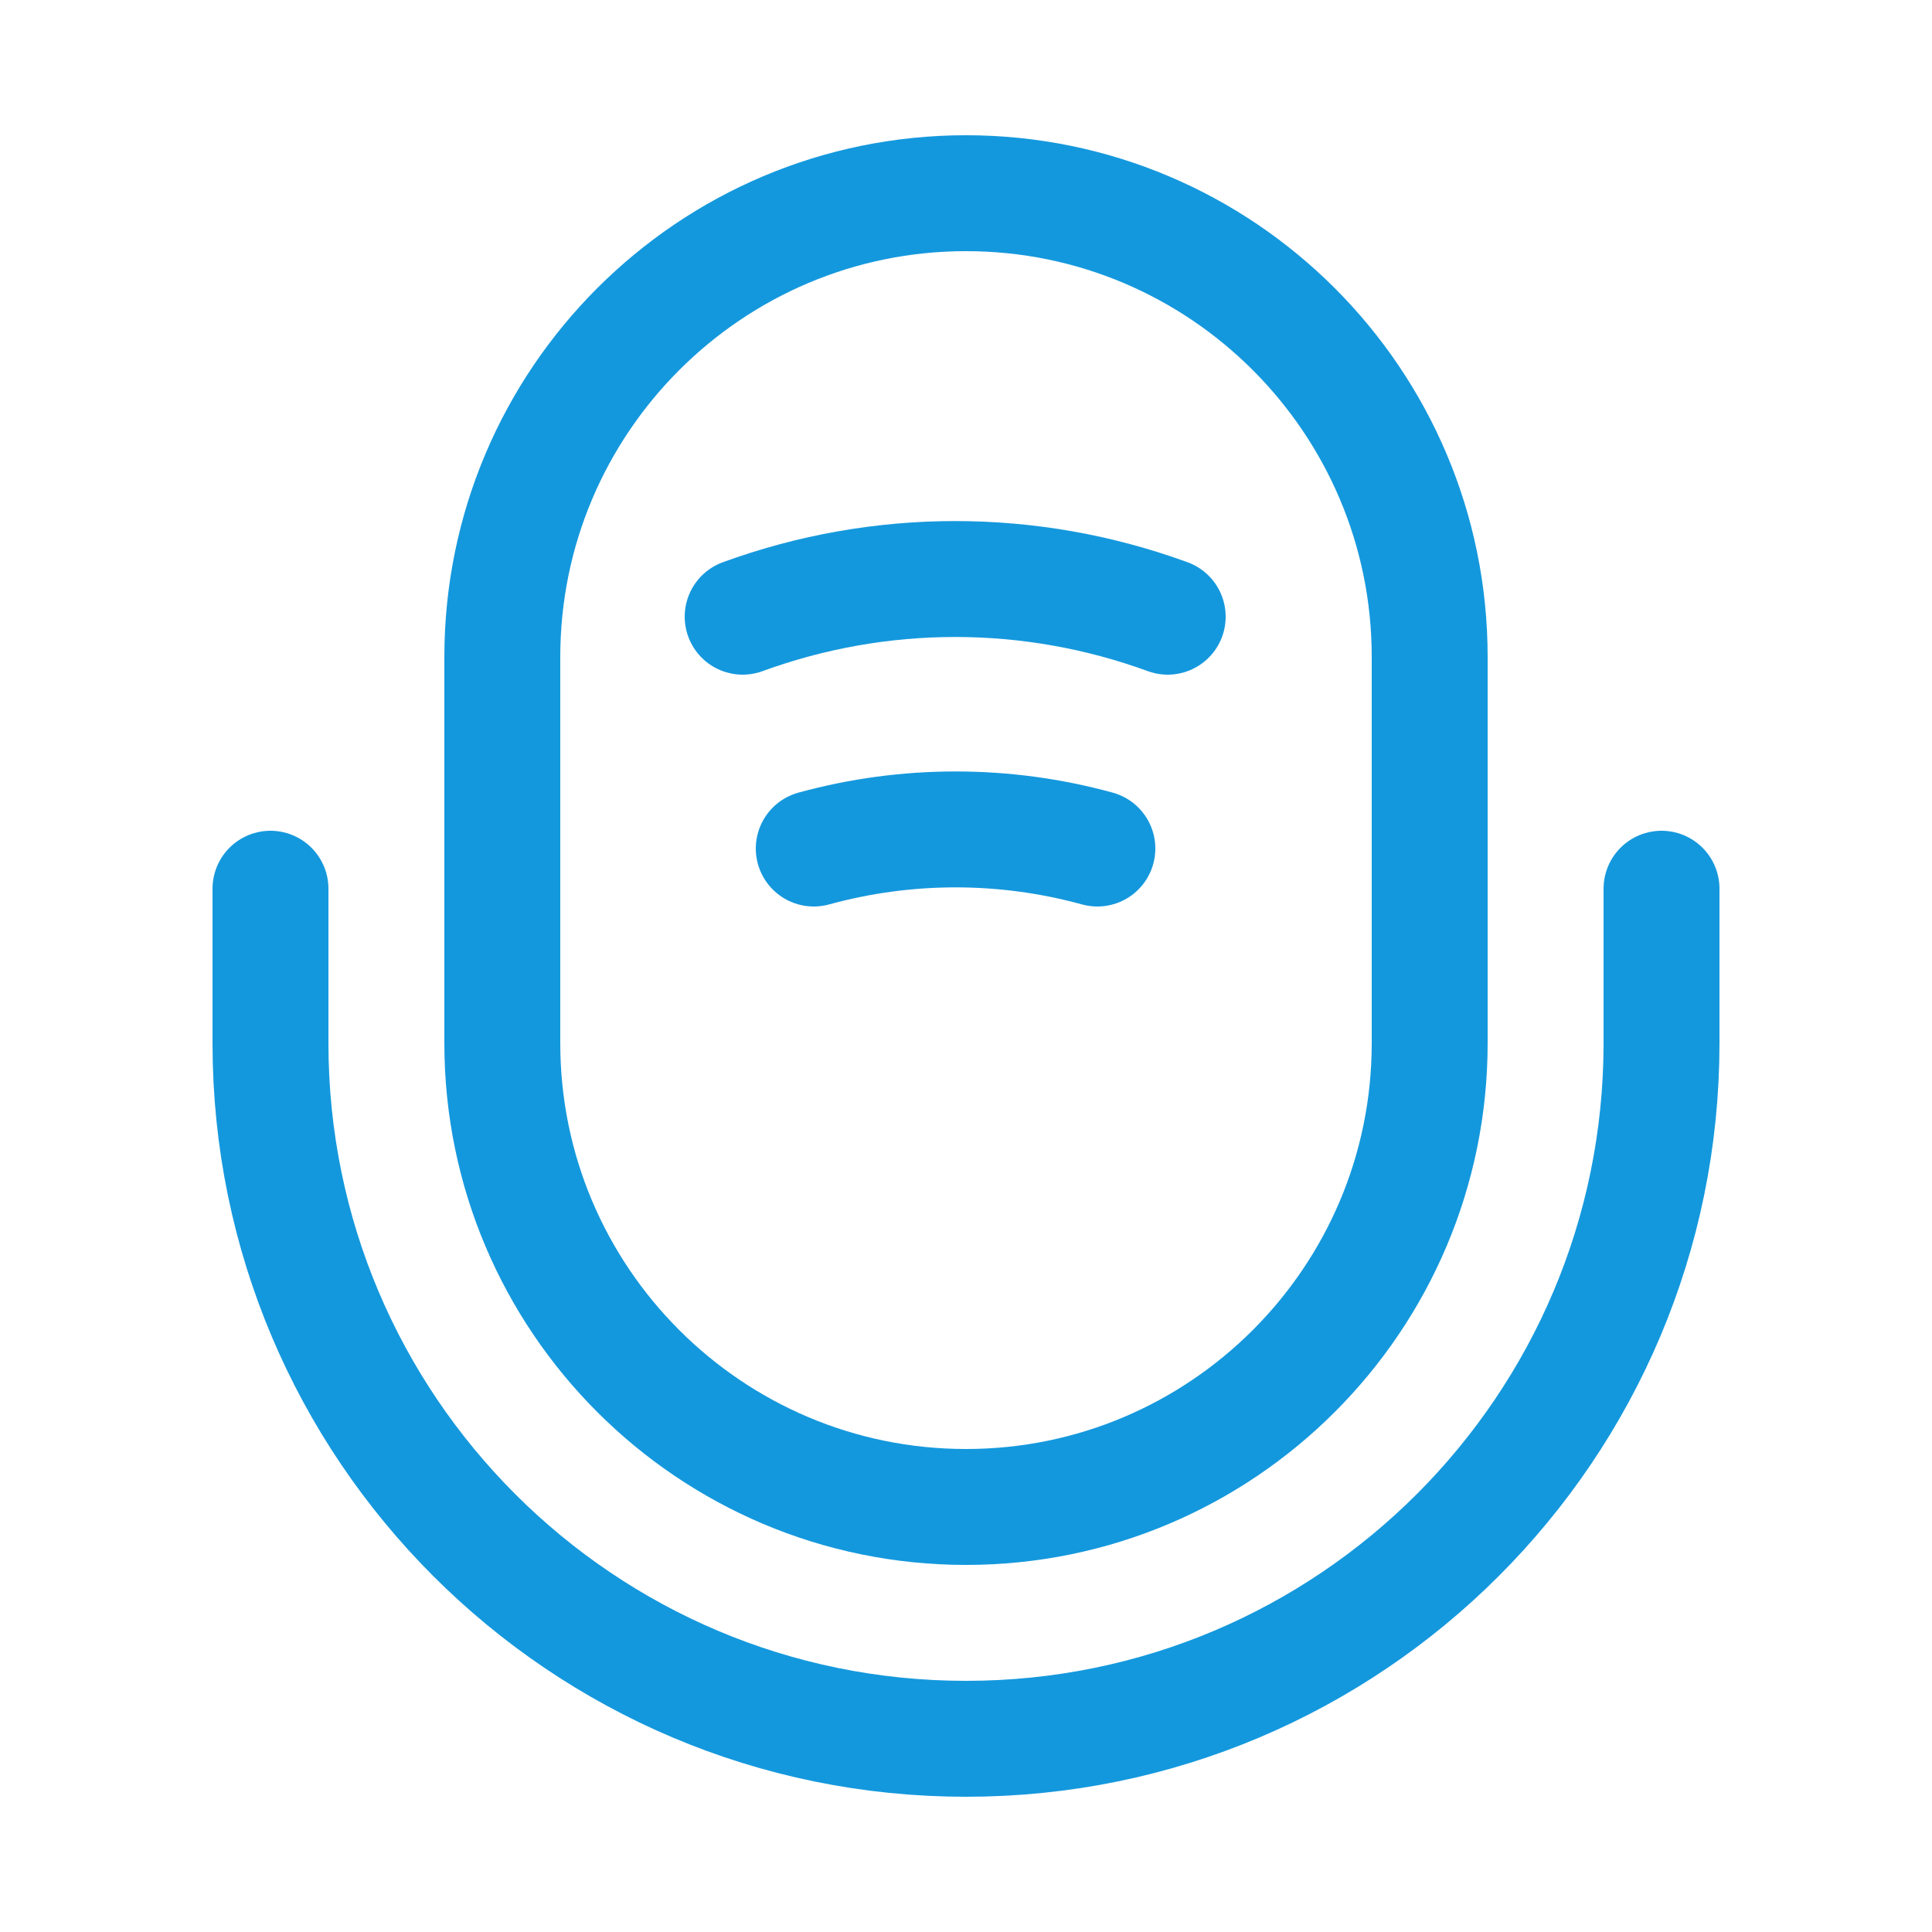 <svg width="25" height="25" viewBox="0 0 25 25" fill="none" xmlns="http://www.w3.org/2000/svg">
<path d="M12.5 19.5C15.81 19.5 18.5 16.81 18.5 13.5V8.5C18.5 5.19 15.81 2.5 12.5 2.5C9.19 2.5 6.5 5.19 6.5 8.5V13.5C6.5 16.81 9.19 19.5 12.5 19.5Z" stroke="#1498DD" stroke-width="1.5" stroke-linecap="round" stroke-linejoin="round"/>
<path d="M3.5 11.5V13.5C3.5 18.47 7.53 22.5 12.5 22.5C17.47 22.5 21.5 18.47 21.5 13.5V11.5" stroke="#1498DD" stroke-width="1.5" stroke-linecap="round" stroke-linejoin="round"/>
<path d="M9.61 7.98C11.39 7.33 13.33 7.33 15.11 7.98" stroke="#1498DD" stroke-width="1.5" stroke-linecap="round" stroke-linejoin="round"/>
<path d="M10.53 10.98C11.73 10.65 13 10.65 14.2 10.98" stroke="#1498DD" stroke-width="1.5" stroke-linecap="round" stroke-linejoin="round"/>
</svg>
